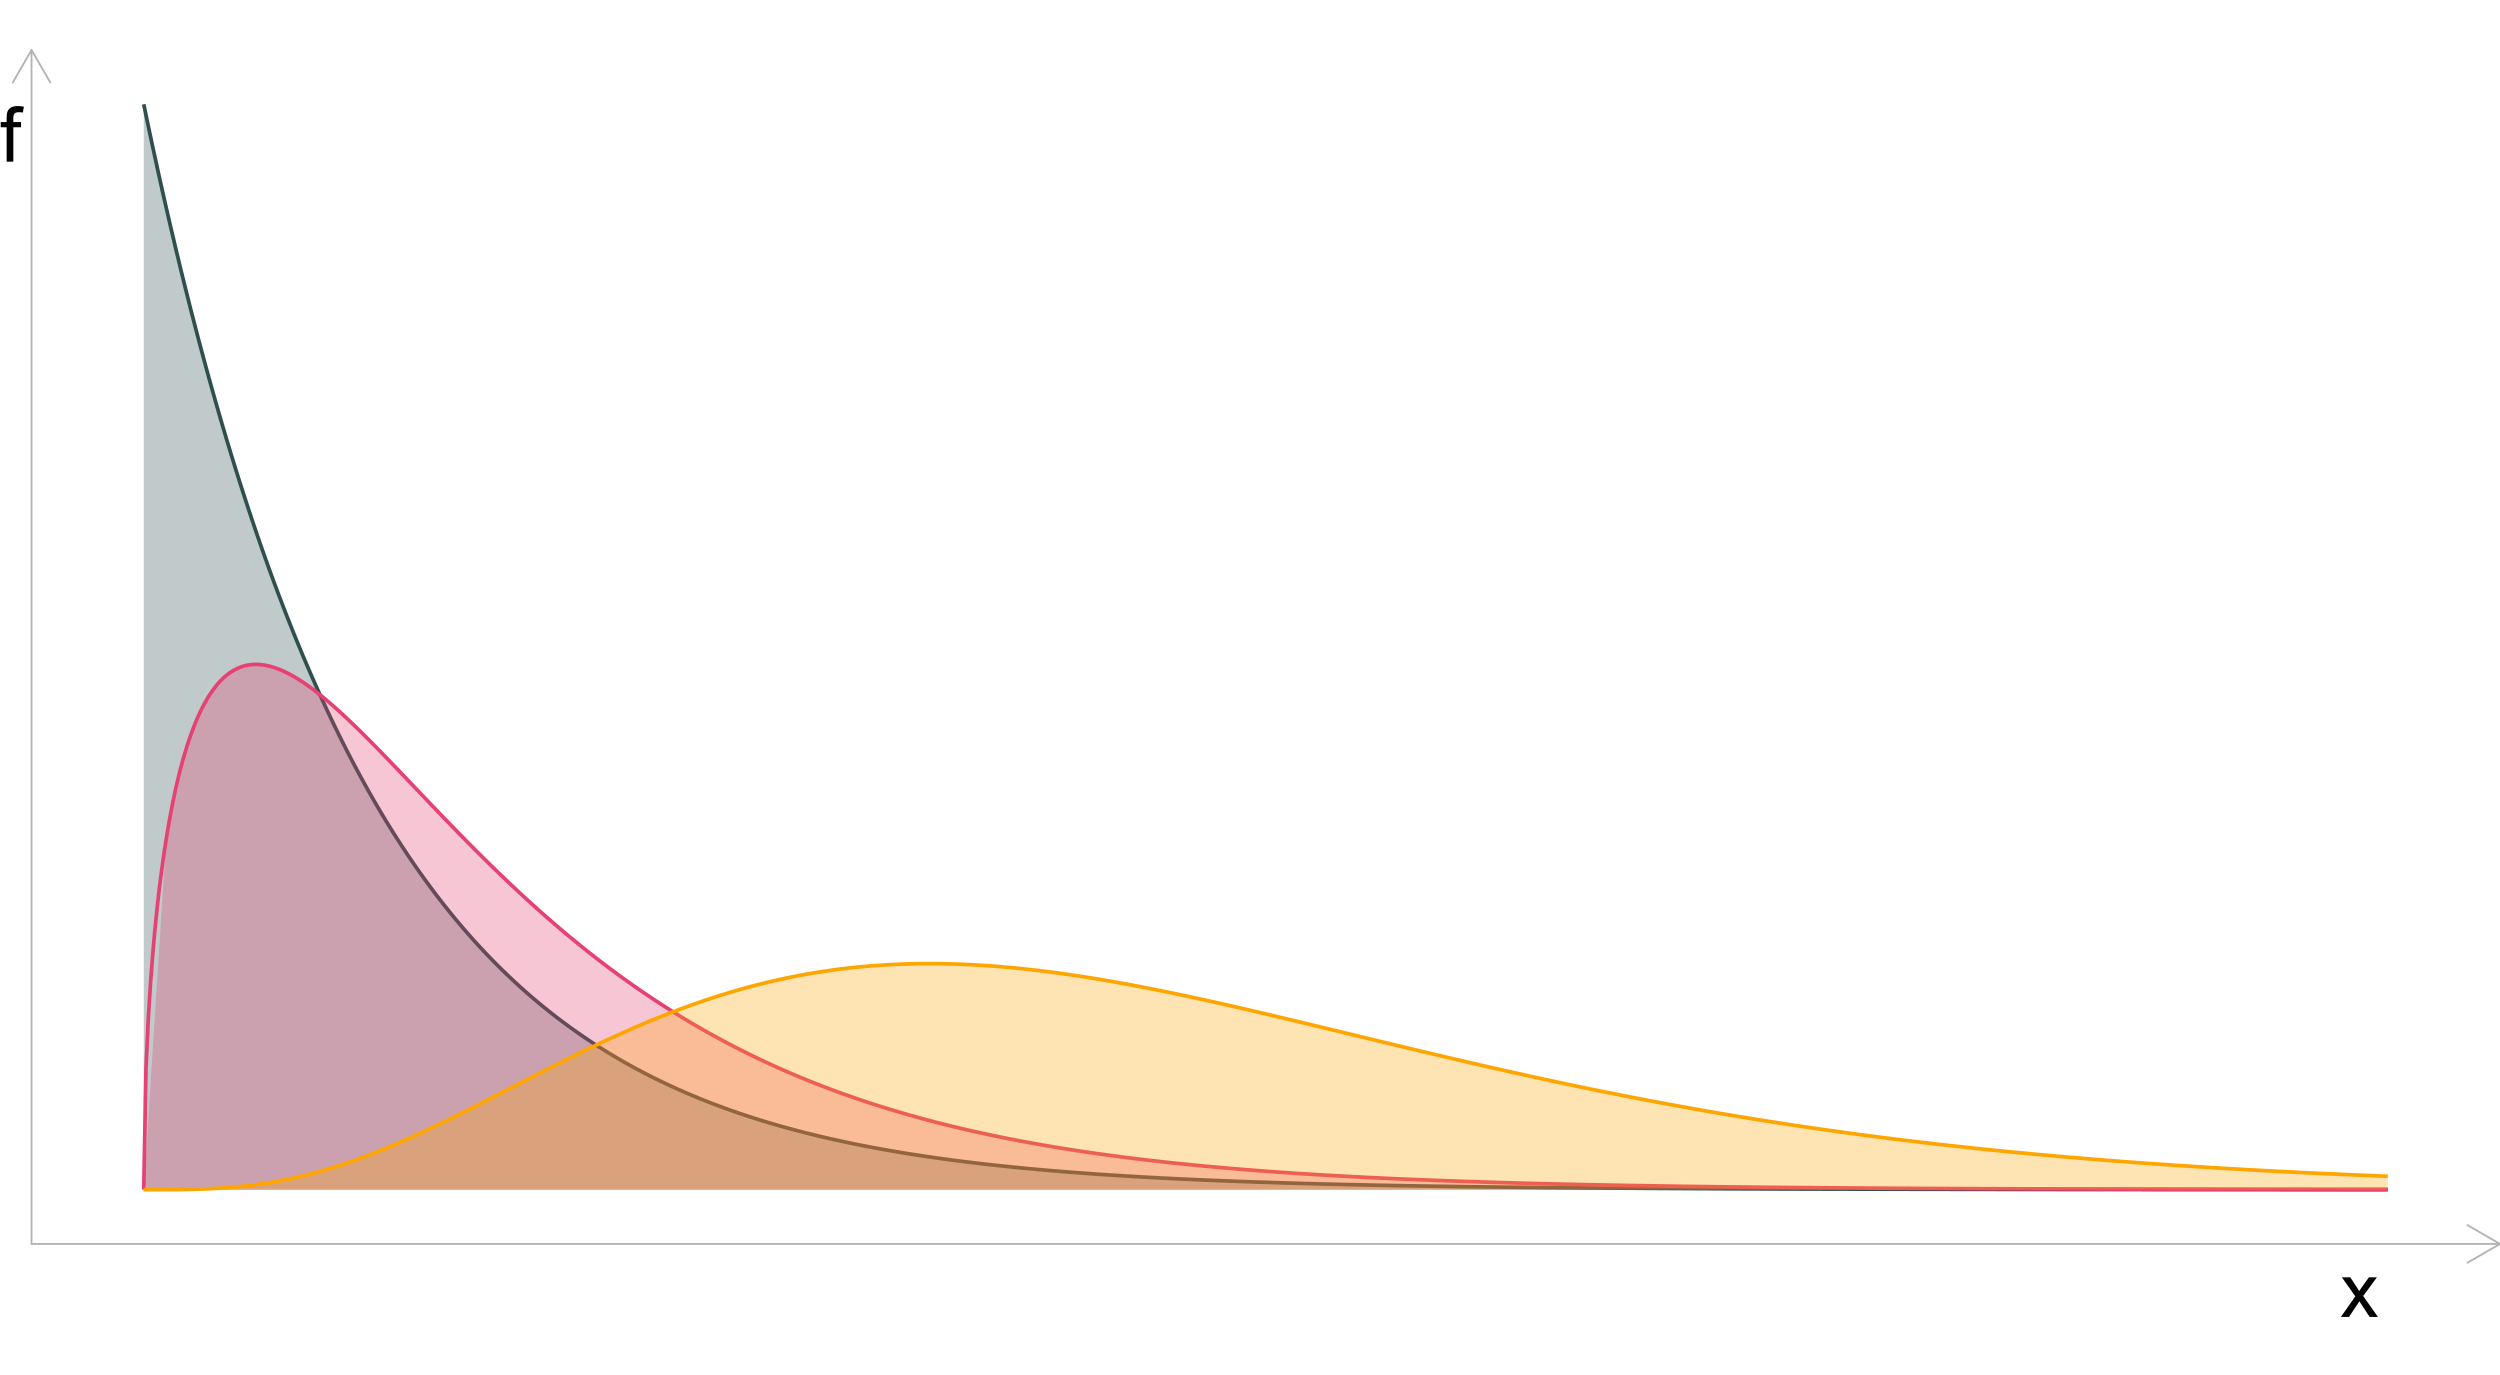 <?xml version="1.0" encoding="UTF-8"?>
<svg xmlns="http://www.w3.org/2000/svg" xmlns:xlink="http://www.w3.org/1999/xlink" width="720pt" height="396pt" viewBox="0 0 720 396" version="1.1">
<defs>
<g>
<symbol overflow="visible" id="glyph0-0">
<path style="stroke:none;" d="M 2.75 0 L 2.75 -13.75 L 13.75 -13.75 L 13.75 0 Z M 3.094 -0.344 L 13.406 -0.344 L 13.406 -13.406 L 3.094 -13.406 Z M 3.094 -0.344 "/>
</symbol>
<symbol overflow="visible" id="glyph0-1">
<path style="stroke:none;" d="M 0.16 0 L 4.328 -5.93 L 0.473 -11.406 L 2.891 -11.406 L 4.641 -8.734 C 4.969 -8.223 5.234 -7.797 5.438 -7.453 C 5.75 -7.926 6.039 -8.344 6.305 -8.711 L 8.227 -11.406 L 10.539 -11.406 L 6.594 -6.039 L 10.84 0 L 8.465 0 L 6.125 -3.547 L 5.5 -4.5 L 2.504 0 Z M 0.16 0 "/>
</symbol>
<symbol overflow="visible" id="glyph0-2">
<path style="stroke:none;" d="M 1.914 0 L 1.914 -9.906 L 0.203 -9.906 L 0.203 -11.406 L 1.914 -11.406 L 1.914 -12.621 C 1.91 -13.387 1.977 -13.953 2.117 -14.328 C 2.297 -14.828 2.625 -15.234 3.098 -15.547 C 3.566 -15.855 4.223 -16.012 5.07 -16.016 C 5.609 -16.012 6.211 -15.949 6.875 -15.824 L 6.586 -14.137 C 6.184 -14.203 5.801 -14.238 5.445 -14.242 C 4.855 -14.238 4.441 -14.113 4.199 -13.867 C 3.953 -13.613 3.832 -13.145 3.836 -12.461 L 3.836 -11.406 L 6.059 -11.406 L 6.059 -9.906 L 3.836 -9.906 L 3.836 0 Z M 1.914 0 "/>
</symbol>
</g>
</defs>
<g id="surface4">
<rect x="0" y="0" width="720" height="396" style="fill:rgb(100%,100%,100%);fill-opacity:1;stroke:none;"/>
<path style=" stroke:none;fill-rule:nonzero;fill:rgb(18.431%,30.98%,30.98%);fill-opacity:0.298;" d="M 41.398 30.031 L 47.859 59.777 L 54.324 86.691 L 60.785 111.047 L 67.25 133.086 L 73.711 153.023 L 80.176 171.066 L 86.637 187.395 L 93.102 202.164 L 99.562 215.531 L 106.027 227.625 L 112.488 238.57 L 118.953 248.473 L 125.414 257.43 L 131.879 265.539 L 138.34 272.875 L 144.805 279.512 L 151.266 285.516 L 157.73 290.953 L 164.191 295.867 L 170.656 300.316 L 177.117 304.344 L 183.582 307.984 L 190.043 311.281 L 196.508 314.266 L 202.969 316.965 L 209.434 319.406 L 215.895 321.613 L 222.359 323.613 L 228.82 325.422 L 235.285 327.059 L 241.746 328.539 L 248.211 329.879 L 254.672 331.094 L 261.137 332.191 L 267.598 333.184 L 274.062 334.082 L 280.523 334.895 L 286.988 335.629 L 293.449 336.297 L 299.914 336.898 L 306.375 337.441 L 312.84 337.934 L 319.301 338.383 L 325.766 338.785 L 332.227 339.148 L 338.691 339.48 L 345.152 339.781 L 351.617 340.051 L 358.078 340.293 L 364.543 340.516 L 371.004 340.715 L 377.469 340.898 L 383.93 341.062 L 390.395 341.211 L 396.855 341.344 L 403.32 341.465 L 409.781 341.578 L 416.246 341.676 L 422.707 341.766 L 429.172 341.848 L 435.633 341.922 L 442.098 341.988 L 448.559 342.047 L 455.023 342.102 L 461.484 342.152 L 467.949 342.195 L 474.41 342.238 L 480.875 342.273 L 487.336 342.309 L 493.801 342.336 L 500.262 342.363 L 506.727 342.391 L 513.188 342.41 L 519.652 342.43 L 526.113 342.449 L 532.578 342.465 L 539.039 342.48 L 545.504 342.496 L 551.965 342.508 L 558.43 342.516 L 564.891 342.527 L 571.355 342.535 L 577.816 342.543 L 584.281 342.551 L 590.742 342.559 L 597.207 342.566 L 603.668 342.57 L 610.133 342.574 L 616.594 342.578 L 623.059 342.582 L 629.52 342.586 L 635.984 342.59 L 642.445 342.594 L 648.91 342.598 L 655.371 342.598 L 661.836 342.602 L 668.297 342.602 L 674.762 342.605 L 681.223 342.605 L 687.688 342.609 L 687.688 342.621 L 41.398 342.621 Z M 41.398 30.031 "/>
<path style="fill:none;stroke-width:1.067;stroke-linecap:butt;stroke-linejoin:round;stroke:rgb(18.431%,30.98%,30.98%);stroke-opacity:1;stroke-miterlimit:10;" d="M 41.398 30.031 L 42.043 33.145 L 42.691 36.227 L 43.336 39.277 L 43.984 42.297 L 44.633 45.289 L 45.277 48.25 L 45.926 51.184 L 46.57 54.086 L 47.219 56.961 L 47.867 59.805 L 48.512 62.621 L 49.16 65.41 L 49.809 68.172 L 50.453 70.906 L 51.102 73.613 L 51.746 76.293 L 52.395 78.945 L 53.043 81.57 L 53.688 84.172 L 54.336 86.746 L 54.98 89.293 L 55.629 91.816 L 56.277 94.312 L 56.922 96.789 L 57.57 99.234 L 58.219 101.66 L 58.863 104.059 L 59.512 106.438 L 60.156 108.789 L 60.805 111.117 L 61.453 113.422 L 62.098 115.707 L 62.746 117.965 L 63.391 120.203 L 64.039 122.418 L 64.688 124.613 L 65.332 126.785 L 65.98 128.934 L 66.629 131.062 L 67.273 133.168 L 67.922 135.254 L 68.566 137.32 L 69.215 139.367 L 69.863 141.391 L 70.508 143.395 L 71.156 145.379 L 71.801 147.344 L 72.449 149.289 L 73.098 151.215 L 73.742 153.121 L 74.391 155.008 L 75.039 156.875 L 75.684 158.727 L 76.332 160.559 L 76.977 162.371 L 77.625 164.168 L 78.273 165.945 L 78.918 167.703 L 79.566 169.445 L 80.211 171.172 L 80.859 172.879 L 81.508 174.57 L 82.152 176.242 L 82.801 177.898 L 83.449 179.539 L 84.094 181.164 L 84.742 182.773 L 85.387 184.367 L 86.035 185.941 L 86.684 187.504 L 87.328 189.047 L 87.977 190.578 L 88.625 192.09 L 89.27 193.59 L 89.918 195.074 L 90.562 196.543 L 91.211 198 L 91.859 199.441 L 92.504 200.867 L 93.152 202.277 L 93.797 203.676 L 94.445 205.059 L 95.094 206.43 L 95.738 207.785 L 96.387 209.129 L 97.035 210.457 L 97.68 211.773 L 98.328 213.078 L 98.973 214.367 L 99.621 215.645 L 100.27 216.91 L 100.914 218.164 L 101.562 219.402 L 102.207 220.629 L 102.855 221.844 L 103.504 223.047 L 104.148 224.238 L 104.797 225.418 L 105.445 226.586 L 106.09 227.742 L 106.738 228.887 L 107.383 230.02 L 108.031 231.141 L 108.68 232.25 L 109.324 233.348 L 109.973 234.438 L 110.617 235.516 L 111.266 236.582 L 111.914 237.637 L 112.559 238.684 L 113.207 239.719 L 113.855 240.742 L 114.5 241.758 L 115.148 242.762 L 115.793 243.758 L 116.441 244.742 L 117.09 245.719 L 117.734 246.684 L 118.383 247.637 L 119.027 248.586 L 119.676 249.52 L 120.324 250.449 L 120.969 251.367 L 121.617 252.273 L 122.266 253.176 L 122.91 254.066 L 123.559 254.949 L 124.203 255.82 L 124.852 256.688 L 125.5 257.543 L 126.145 258.391 L 126.793 259.227 L 127.438 260.059 L 128.086 260.883 L 128.734 261.695 L 129.379 262.5 L 130.027 263.301 L 130.676 264.09 L 131.32 264.871 L 131.969 265.645 L 132.613 266.414 L 133.262 267.172 L 133.91 267.922 L 134.555 268.668 L 135.203 269.402 L 135.848 270.133 L 136.496 270.855 L 137.145 271.57 L 137.789 272.277 L 138.438 272.977 L 139.086 273.672 L 139.73 274.359 L 140.379 275.039 L 141.023 275.711 L 141.672 276.379 L 142.32 277.039 L 142.965 277.691 L 143.613 278.336 L 144.258 278.977 L 144.906 279.613 L 145.555 280.238 L 146.199 280.859 L 146.848 281.477 L 147.496 282.086 L 148.141 282.688 L 148.789 283.285 L 149.434 283.875 L 150.082 284.461 L 150.73 285.039 L 151.375 285.613 L 152.023 286.184 L 152.668 286.742 L 153.316 287.301 L 153.965 287.852 L 154.609 288.398 L 155.258 288.938 L 155.906 289.473 L 156.551 290 L 157.199 290.523 L 157.844 291.043 L 158.492 291.559 L 159.141 292.066 L 159.785 292.57 L 160.434 293.07 L 161.078 293.562 L 161.727 294.051 L 162.375 294.535 L 163.02 295.012 L 163.668 295.488 L 164.316 295.957 L 164.961 296.422 L 165.609 296.883 L 166.254 297.336 L 166.902 297.789 L 167.551 298.234 L 168.195 298.676 L 168.844 299.113 L 169.488 299.547 L 170.137 299.977 L 170.785 300.402 L 171.43 300.824 L 172.727 301.652 L 173.371 302.059 L 174.02 302.465 L 174.664 302.863 L 175.961 303.652 L 176.605 304.039 L 177.254 304.422 L 177.898 304.805 L 179.195 305.555 L 179.84 305.922 L 180.488 306.289 L 181.137 306.652 L 181.781 307.008 L 182.43 307.363 L 183.074 307.715 L 183.723 308.062 L 184.371 308.406 L 185.016 308.746 L 185.664 309.086 L 186.309 309.418 L 186.957 309.75 L 187.605 310.078 L 188.25 310.402 L 188.898 310.723 L 189.547 311.039 L 190.191 311.355 L 190.84 311.664 L 191.484 311.973 L 192.133 312.281 L 192.781 312.582 L 193.426 312.879 L 194.074 313.176 L 194.719 313.469 L 195.367 313.762 L 196.016 314.047 L 196.66 314.332 L 197.957 314.895 L 198.602 315.168 L 199.25 315.441 L 199.895 315.715 L 201.191 316.246 L 201.836 316.512 L 202.484 316.77 L 203.129 317.027 L 204.426 317.535 L 205.07 317.785 L 206.367 318.277 L 207.012 318.52 L 207.66 318.758 L 208.305 318.996 L 208.953 319.234 L 209.602 319.465 L 210.246 319.695 L 210.895 319.926 L 211.539 320.152 L 212.836 320.598 L 213.48 320.816 L 214.777 321.246 L 215.422 321.461 L 216.07 321.672 L 216.715 321.879 L 217.363 322.086 L 218.012 322.289 L 218.656 322.492 L 219.305 322.695 L 219.949 322.891 L 220.598 323.09 L 221.246 323.285 L 221.891 323.477 L 222.539 323.668 L 223.188 323.855 L 223.832 324.043 L 224.48 324.227 L 225.125 324.41 L 225.773 324.594 L 226.422 324.773 L 227.066 324.949 L 227.715 325.125 L 228.359 325.301 L 229.656 325.645 L 230.301 325.812 L 230.949 325.98 L 231.598 326.145 L 232.242 326.309 L 232.891 326.473 L 233.535 326.633 L 234.184 326.793 L 234.832 326.949 L 235.477 327.105 L 236.125 327.262 L 236.77 327.414 L 237.418 327.566 L 238.066 327.715 L 238.711 327.863 L 239.359 328.012 L 240.008 328.156 L 240.652 328.301 L 241.301 328.441 L 241.945 328.586 L 242.594 328.723 L 243.242 328.863 L 243.887 329 L 244.535 329.137 L 245.18 329.27 L 246.477 329.535 L 247.121 329.664 L 248.418 329.922 L 249.062 330.047 L 249.711 330.172 L 250.355 330.297 L 251.004 330.418 L 251.652 330.543 L 252.297 330.66 L 252.945 330.781 L 253.59 330.898 L 254.887 331.133 L 255.531 331.246 L 256.828 331.473 L 257.473 331.582 L 258.121 331.691 L 258.766 331.801 L 259.414 331.91 L 260.062 332.016 L 260.707 332.121 L 261.355 332.227 L 262 332.328 L 262.648 332.434 L 263.297 332.535 L 263.941 332.633 L 264.59 332.734 L 265.238 332.832 L 265.883 332.93 L 266.531 333.027 L 267.176 333.121 L 268.473 333.309 L 269.117 333.402 L 269.766 333.496 L 270.41 333.586 L 271.707 333.766 L 272.352 333.852 L 273 333.941 L 273.648 334.027 L 274.293 334.113 L 274.941 334.195 L 275.586 334.281 L 276.883 334.445 L 277.527 334.527 L 278.176 334.609 L 278.82 334.688 L 280.117 334.844 L 280.762 334.922 L 281.41 335 L 282.059 335.074 L 282.703 335.152 L 283.352 335.227 L 283.996 335.297 L 285.293 335.445 L 285.938 335.516 L 286.586 335.586 L 287.23 335.656 L 287.879 335.727 L 288.527 335.793 L 289.172 335.863 L 290.469 335.996 L 291.113 336.062 L 291.762 336.129 L 292.406 336.191 L 293.055 336.258 L 293.703 336.32 L 294.348 336.383 L 294.996 336.445 L 295.641 336.508 L 296.289 336.566 L 296.938 336.629 L 297.582 336.688 L 298.879 336.805 L 299.523 336.863 L 300.172 336.922 L 300.816 336.977 L 301.465 337.031 L 302.113 337.09 L 302.758 337.145 L 303.406 337.199 L 304.051 337.254 L 304.699 337.305 L 305.348 337.359 L 305.992 337.41 L 306.641 337.465 L 307.289 337.516 L 307.934 337.566 L 308.582 337.617 L 309.227 337.664 L 310.523 337.766 L 311.168 337.812 L 311.816 337.859 L 312.461 337.906 L 313.758 338 L 314.402 338.047 L 315.051 338.094 L 315.699 338.137 L 316.344 338.184 L 316.992 338.227 L 317.637 338.27 L 318.934 338.355 L 319.578 338.398 L 320.227 338.441 L 320.871 338.484 L 321.52 338.523 L 322.168 338.566 L 322.812 338.605 L 324.109 338.684 L 324.754 338.723 L 325.402 338.762 L 326.047 338.801 L 327.344 338.879 L 327.988 338.914 L 328.637 338.953 L 329.281 338.988 L 330.578 339.059 L 331.223 339.094 L 332.52 339.164 L 333.164 339.199 L 333.812 339.234 L 334.457 339.27 L 335.105 339.301 L 335.754 339.336 L 336.398 339.367 L 337.047 339.398 L 337.691 339.43 L 338.34 339.465 L 338.988 339.496 L 339.633 339.527 L 340.281 339.559 L 340.93 339.586 L 341.574 339.617 L 342.223 339.648 L 342.867 339.676 L 343.516 339.707 L 344.164 339.734 L 344.809 339.766 L 345.457 339.793 L 346.102 339.82 L 347.398 339.875 L 348.043 339.902 L 349.34 339.957 L 349.984 339.984 L 350.633 340.012 L 351.277 340.035 L 351.926 340.062 L 352.574 340.086 L 353.219 340.113 L 353.867 340.137 L 354.512 340.164 L 355.809 340.211 L 356.453 340.234 L 357.75 340.281 L 358.395 340.305 L 359.043 340.328 L 359.688 340.352 L 360.984 340.398 L 361.629 340.418 L 362.277 340.441 L 362.922 340.461 L 363.57 340.484 L 364.219 340.504 L 364.863 340.527 L 366.16 340.566 L 366.805 340.59 L 367.453 340.609 L 368.098 340.629 L 369.395 340.668 L 370.039 340.688 L 370.688 340.707 L 371.332 340.727 L 372.629 340.766 L 373.273 340.781 L 374.57 340.82 L 375.215 340.836 L 375.863 340.855 L 376.508 340.871 L 377.156 340.891 L 377.805 340.906 L 378.449 340.926 L 379.746 340.957 L 380.391 340.973 L 381.039 340.992 L 381.684 341.008 L 382.98 341.039 L 383.625 341.055 L 384.273 341.07 L 384.918 341.086 L 386.215 341.117 L 386.859 341.133 L 387.508 341.145 L 388.156 341.16 L 388.801 341.176 L 389.449 341.191 L 390.094 341.203 L 390.742 341.219 L 391.391 341.23 L 392.035 341.246 L 392.684 341.258 L 393.328 341.273 L 393.977 341.285 L 394.625 341.301 L 395.27 341.312 L 395.918 341.328 L 396.566 341.34 L 397.211 341.352 L 397.859 341.363 L 398.504 341.379 L 399.801 341.402 L 400.445 341.414 L 401.094 341.426 L 401.738 341.438 L 403.035 341.461 L 403.68 341.473 L 404.977 341.496 L 405.621 341.508 L 406.27 341.52 L 406.914 341.527 L 408.211 341.551 L 408.855 341.562 L 409.504 341.57 L 410.148 341.582 L 410.797 341.594 L 411.445 341.602 L 412.09 341.613 L 412.738 341.625 L 413.387 341.633 L 414.031 341.645 L 414.68 341.652 L 415.324 341.664 L 416.621 341.68 L 417.266 341.691 L 417.914 341.699 L 418.559 341.711 L 419.855 341.727 L 420.5 341.738 L 421.797 341.754 L 422.441 341.762 L 423.09 341.77 L 423.734 341.781 L 425.031 341.797 L 425.676 341.805 L 426.324 341.812 L 426.969 341.82 L 428.266 341.836 L 428.91 341.844 L 430.207 341.859 L 430.852 341.867 L 431.5 341.875 L 432.145 341.883 L 433.441 341.898 L 434.086 341.906 L 434.734 341.91 L 435.379 341.918 L 436.676 341.934 L 437.32 341.938 L 438.617 341.953 L 439.262 341.961 L 439.91 341.965 L 440.555 341.973 L 441.203 341.98 L 441.852 341.984 L 442.496 341.992 L 443.145 342 L 443.789 342.004 L 444.438 342.012 L 445.086 342.016 L 445.73 342.023 L 446.379 342.027 L 447.027 342.035 L 447.672 342.039 L 448.32 342.047 L 448.965 342.051 L 449.613 342.059 L 450.262 342.062 L 450.906 342.07 L 451.555 342.074 L 452.199 342.078 L 452.848 342.086 L 453.496 342.09 L 454.141 342.098 L 455.438 342.105 L 456.082 342.113 L 456.73 342.117 L 457.375 342.121 L 458.023 342.125 L 458.672 342.133 L 459.316 342.137 L 459.965 342.141 L 460.609 342.145 L 461.258 342.152 L 461.906 342.156 L 462.551 342.16 L 463.848 342.168 L 464.492 342.176 L 465.141 342.18 L 465.785 342.184 L 467.082 342.191 L 467.727 342.195 L 468.375 342.199 L 469.02 342.203 L 470.316 342.211 L 470.961 342.215 L 471.609 342.219 L 472.258 342.227 L 472.902 342.23 L 473.551 342.234 L 474.195 342.238 L 474.844 342.238 L 475.492 342.242 L 476.137 342.246 L 476.785 342.25 L 477.43 342.254 L 478.727 342.262 L 479.371 342.266 L 480.668 342.273 L 481.312 342.277 L 481.961 342.281 L 482.605 342.285 L 483.254 342.285 L 483.902 342.289 L 484.547 342.293 L 485.195 342.297 L 485.84 342.301 L 486.488 342.305 L 487.137 342.305 L 487.781 342.309 L 489.078 342.316 L 489.723 342.32 L 490.371 342.32 L 491.016 342.324 L 492.312 342.332 L 492.957 342.332 L 493.605 342.336 L 494.25 342.34 L 494.898 342.344 L 495.547 342.344 L 496.191 342.348 L 496.84 342.352 L 497.488 342.352 L 498.133 342.355 L 498.781 342.359 L 499.426 342.359 L 500.723 342.367 L 501.367 342.367 L 502.016 342.371 L 502.66 342.375 L 503.309 342.375 L 503.957 342.379 L 504.602 342.383 L 505.25 342.383 L 505.898 342.387 L 506.543 342.387 L 507.191 342.391 L 507.836 342.395 L 508.484 342.395 L 509.133 342.398 L 509.777 342.398 L 510.426 342.402 L 511.07 342.402 L 512.367 342.41 L 513.012 342.41 L 513.66 342.414 L 514.309 342.414 L 514.953 342.418 L 515.602 342.418 L 516.246 342.422 L 516.895 342.422 L 517.543 342.426 L 518.188 342.426 L 518.836 342.43 L 519.48 342.43 L 520.129 342.434 L 520.777 342.434 L 521.422 342.438 L 522.07 342.438 L 522.719 342.441 L 523.363 342.441 L 524.012 342.445 L 524.656 342.445 L 525.305 342.449 L 526.598 342.449 L 527.246 342.453 L 527.891 342.453 L 528.539 342.457 L 529.188 342.457 L 529.832 342.461 L 531.129 342.461 L 531.773 342.465 L 532.422 342.465 L 533.066 342.469 L 534.363 342.469 L 535.008 342.473 L 535.656 342.473 L 536.301 342.477 L 537.598 342.477 L 538.242 342.48 L 539.539 342.48 L 540.184 342.484 L 541.477 342.484 L 542.125 342.488 L 543.418 342.488 L 544.066 342.492 L 545.359 342.492 L 546.008 342.496 L 547.301 342.496 L 547.949 342.5 L 549.242 342.5 L 549.887 342.504 L 551.184 342.504 L 551.828 342.508 L 553.77 342.508 L 554.418 342.512 L 555.711 342.512 L 556.359 342.516 L 558.297 342.516 L 558.945 342.52 L 560.887 342.52 L 561.531 342.523 L 562.828 342.523 L 563.473 342.527 L 566.062 342.527 L 566.707 342.531 L 568.648 342.531 L 569.297 342.535 L 571.238 342.535 L 571.883 342.539 L 574.473 342.539 L 575.117 342.543 L 577.707 342.543 L 578.352 342.547 L 580.941 342.547 L 581.59 342.551 L 584.824 342.551 L 585.469 342.555 L 588.059 342.555 L 588.703 342.559 L 591.938 342.559 L 592.586 342.562 L 596.469 342.562 L 597.113 342.566 L 600.996 342.566 L 601.645 342.57 L 605.523 342.57 L 606.172 342.574 L 610.699 342.574 L 611.348 342.578 L 616.523 342.578 L 617.168 342.582 L 622.992 342.582 L 623.641 342.586 L 630.109 342.586 L 630.754 342.59 L 637.871 342.59 L 638.52 342.594 L 646.281 342.594 L 646.93 342.598 L 656.633 342.598 L 657.281 342.602 L 668.926 342.602 L 669.57 342.605 L 683.805 342.605 L 684.449 342.609 L 687.688 342.609 "/>
<path style=" stroke:none;fill-rule:nonzero;fill:rgb(90.196%,25.49%,45.098%);fill-opacity:0.298;" d="M 41.398 342.621 L 47.859 241.695 L 54.324 213.473 L 60.785 199.5 L 67.25 193.086 L 73.711 191.348 L 80.176 192.676 L 86.637 196.074 L 93.102 200.867 L 99.562 206.574 L 106.027 212.863 L 112.488 219.48 L 118.953 226.246 L 125.414 233.02 L 131.879 239.707 L 138.34 246.23 L 144.805 252.543 L 151.266 258.605 L 157.73 264.398 L 164.191 269.902 L 170.656 275.113 L 177.117 280.031 L 183.582 284.652 L 190.043 288.992 L 196.508 293.051 L 202.969 296.844 L 209.434 300.379 L 215.895 303.672 L 222.359 306.73 L 228.82 309.57 L 235.285 312.207 L 241.746 314.645 L 248.211 316.902 L 254.672 318.988 L 261.137 320.918 L 267.598 322.695 L 274.062 324.336 L 280.523 325.848 L 286.988 327.242 L 293.449 328.523 L 299.914 329.703 L 306.375 330.785 L 312.84 331.781 L 319.301 332.699 L 325.766 333.539 L 332.227 334.309 L 338.691 335.02 L 345.152 335.668 L 351.617 336.262 L 358.078 336.809 L 364.543 337.309 L 371.004 337.766 L 377.469 338.184 L 383.93 338.57 L 390.395 338.922 L 396.855 339.242 L 403.32 339.535 L 409.781 339.805 L 416.246 340.051 L 422.707 340.273 L 429.172 340.48 L 435.633 340.668 L 442.098 340.84 L 448.559 340.996 L 455.023 341.141 L 461.484 341.27 L 467.949 341.391 L 474.41 341.5 L 480.875 341.598 L 487.336 341.688 L 493.801 341.77 L 500.262 341.848 L 506.727 341.914 L 513.188 341.98 L 519.652 342.035 L 526.113 342.09 L 532.578 342.137 L 539.039 342.18 L 545.504 342.219 L 551.965 342.254 L 558.43 342.289 L 564.891 342.316 L 571.355 342.344 L 577.816 342.371 L 584.281 342.391 L 590.742 342.414 L 597.207 342.434 L 603.668 342.449 L 610.133 342.465 L 616.594 342.48 L 623.059 342.492 L 629.52 342.504 L 635.984 342.516 L 642.445 342.523 L 648.91 342.531 L 655.371 342.543 L 661.836 342.547 L 668.297 342.555 L 674.762 342.562 L 681.223 342.566 L 687.688 342.57 L 687.688 342.621 Z M 41.398 342.621 "/>
<path style="fill:none;stroke-width:1.067;stroke-linecap:butt;stroke-linejoin:round;stroke:rgb(90.196%,25.49%,45.098%);stroke-opacity:1;stroke-miterlimit:10;" d="M 41.398 342.621 L 42.043 307.684 L 42.691 293.703 L 43.336 283.309 L 43.984 274.812 L 44.633 267.562 L 45.277 261.219 L 45.926 255.574 L 46.57 250.488 L 47.219 245.875 L 47.867 241.656 L 48.512 237.781 L 49.16 234.211 L 49.809 230.91 L 50.453 227.848 L 51.102 225 L 51.746 222.352 L 52.395 219.887 L 53.043 217.586 L 53.688 215.438 L 54.336 213.434 L 54.98 211.562 L 55.629 209.816 L 56.277 208.184 L 56.922 206.66 L 57.57 205.238 L 58.219 203.914 L 58.863 202.68 L 59.512 201.527 L 60.156 200.461 L 60.805 199.473 L 61.453 198.555 L 62.098 197.707 L 62.746 196.926 L 63.391 196.207 L 64.039 195.551 L 64.688 194.949 L 65.332 194.402 L 65.98 193.91 L 66.629 193.469 L 67.273 193.07 L 67.922 192.723 L 68.566 192.414 L 69.215 192.152 L 69.863 191.93 L 70.508 191.742 L 71.156 191.594 L 71.801 191.484 L 72.449 191.406 L 73.098 191.359 L 73.742 191.348 L 74.391 191.363 L 75.039 191.406 L 75.684 191.48 L 76.332 191.582 L 76.977 191.707 L 77.625 191.859 L 78.273 192.035 L 78.918 192.23 L 79.566 192.449 L 80.211 192.691 L 80.859 192.953 L 81.508 193.234 L 82.152 193.535 L 82.801 193.852 L 83.449 194.188 L 84.094 194.539 L 84.742 194.91 L 85.387 195.293 L 86.035 195.691 L 86.684 196.105 L 87.328 196.531 L 87.977 196.973 L 88.625 197.426 L 89.27 197.891 L 89.918 198.367 L 90.562 198.855 L 91.211 199.352 L 91.859 199.863 L 92.504 200.379 L 93.152 200.91 L 93.797 201.445 L 94.445 201.992 L 95.094 202.547 L 95.738 203.109 L 96.387 203.68 L 97.035 204.254 L 97.68 204.84 L 98.328 205.43 L 98.973 206.027 L 99.621 206.629 L 100.27 207.238 L 100.914 207.852 L 101.562 208.473 L 102.207 209.094 L 102.855 209.723 L 103.504 210.355 L 104.148 210.992 L 105.445 212.281 L 106.09 212.93 L 106.738 213.578 L 107.383 214.234 L 108.031 214.891 L 108.68 215.551 L 109.324 216.211 L 109.973 216.879 L 110.617 217.543 L 111.266 218.211 L 111.914 218.883 L 112.559 219.555 L 113.207 220.227 L 113.855 220.902 L 114.5 221.578 L 115.148 222.254 L 115.793 222.93 L 117.09 224.289 L 117.734 224.969 L 118.383 225.645 L 119.027 226.324 L 120.324 227.684 L 120.969 228.363 L 122.266 229.723 L 122.91 230.402 L 123.559 231.078 L 124.203 231.754 L 125.5 233.105 L 126.145 233.781 L 126.793 234.457 L 127.438 235.129 L 128.086 235.801 L 128.734 236.469 L 129.379 237.137 L 130.676 238.473 L 131.32 239.137 L 131.969 239.797 L 132.613 240.461 L 133.262 241.121 L 133.91 241.777 L 134.555 242.434 L 135.203 243.086 L 135.848 243.738 L 136.496 244.391 L 137.789 245.684 L 138.438 246.328 L 139.086 246.969 L 139.73 247.609 L 140.379 248.246 L 141.023 248.883 L 141.672 249.516 L 142.32 250.145 L 142.965 250.773 L 143.613 251.398 L 144.258 252.023 L 144.906 252.645 L 145.555 253.262 L 146.199 253.875 L 147.496 255.102 L 148.141 255.707 L 148.789 256.312 L 149.434 256.918 L 150.73 258.113 L 151.375 258.707 L 152.023 259.301 L 152.668 259.891 L 153.316 260.477 L 153.965 261.059 L 154.609 261.641 L 155.258 262.219 L 155.906 262.793 L 156.551 263.363 L 157.199 263.934 L 157.844 264.5 L 159.141 265.625 L 159.785 266.184 L 160.434 266.738 L 161.078 267.289 L 161.727 267.84 L 162.375 268.383 L 163.02 268.926 L 163.668 269.469 L 164.316 270.004 L 164.961 270.539 L 165.609 271.07 L 166.254 271.598 L 166.902 272.125 L 167.551 272.648 L 168.195 273.168 L 168.844 273.684 L 169.488 274.195 L 170.137 274.707 L 170.785 275.215 L 171.43 275.719 L 172.078 276.223 L 172.727 276.719 L 173.371 277.215 L 174.02 277.711 L 174.664 278.199 L 175.312 278.688 L 175.961 279.172 L 176.605 279.652 L 177.254 280.129 L 177.898 280.605 L 178.547 281.078 L 179.195 281.547 L 179.84 282.012 L 180.488 282.477 L 181.137 282.938 L 181.781 283.395 L 182.43 283.852 L 183.074 284.301 L 184.371 285.199 L 185.016 285.641 L 185.664 286.082 L 186.309 286.52 L 187.605 287.387 L 188.25 287.816 L 189.547 288.668 L 190.191 289.086 L 190.84 289.504 L 191.484 289.922 L 192.781 290.742 L 193.426 291.148 L 194.074 291.555 L 194.719 291.957 L 195.367 292.355 L 196.016 292.75 L 196.66 293.145 L 197.957 293.926 L 198.602 294.309 L 199.25 294.691 L 199.895 295.074 L 201.191 295.824 L 201.836 296.199 L 202.484 296.566 L 203.129 296.934 L 203.777 297.301 L 204.426 297.66 L 205.07 298.02 L 205.719 298.379 L 206.367 298.734 L 207.012 299.086 L 207.66 299.434 L 208.305 299.781 L 209.602 300.469 L 210.246 300.809 L 210.895 301.145 L 211.539 301.48 L 212.188 301.812 L 212.836 302.141 L 213.48 302.469 L 214.129 302.797 L 214.777 303.117 L 215.422 303.438 L 216.07 303.758 L 216.715 304.074 L 218.012 304.699 L 218.656 305.008 L 219.305 305.312 L 219.949 305.617 L 220.598 305.922 L 221.246 306.219 L 221.891 306.52 L 223.188 307.105 L 223.832 307.398 L 224.48 307.688 L 225.125 307.973 L 226.422 308.543 L 227.066 308.82 L 227.715 309.102 L 228.359 309.375 L 229.008 309.652 L 229.656 309.922 L 230.301 310.195 L 231.598 310.727 L 232.242 310.992 L 232.891 311.254 L 233.535 311.512 L 234.184 311.773 L 234.832 312.027 L 235.477 312.281 L 236.125 312.535 L 236.77 312.785 L 238.066 313.277 L 238.711 313.523 L 240.008 314.008 L 240.652 314.246 L 241.301 314.484 L 241.945 314.719 L 242.594 314.953 L 243.242 315.184 L 243.887 315.414 L 244.535 315.641 L 245.18 315.867 L 246.477 316.312 L 247.121 316.535 L 248.418 316.973 L 249.062 317.188 L 249.711 317.402 L 250.355 317.613 L 251.652 318.035 L 252.297 318.242 L 252.945 318.449 L 253.59 318.652 L 254.238 318.855 L 254.887 319.055 L 255.531 319.254 L 256.18 319.453 L 256.828 319.648 L 257.473 319.844 L 258.121 320.035 L 258.766 320.227 L 259.414 320.418 L 260.062 320.605 L 260.707 320.793 L 261.355 320.98 L 262 321.164 L 262.648 321.348 L 263.297 321.527 L 263.941 321.707 L 264.59 321.887 L 265.238 322.062 L 265.883 322.238 L 266.531 322.41 L 267.176 322.586 L 267.824 322.754 L 268.473 322.926 L 269.117 323.094 L 269.766 323.262 L 270.41 323.426 L 271.707 323.754 L 272.352 323.914 L 273.648 324.234 L 274.293 324.395 L 274.941 324.551 L 275.586 324.703 L 276.234 324.859 L 276.883 325.012 L 277.527 325.164 L 278.176 325.312 L 278.82 325.461 L 280.117 325.758 L 280.762 325.902 L 281.41 326.047 L 282.059 326.188 L 282.703 326.332 L 283.352 326.473 L 283.996 326.609 L 284.645 326.75 L 285.293 326.887 L 285.938 327.023 L 286.586 327.156 L 287.23 327.293 L 287.879 327.426 L 288.527 327.555 L 289.172 327.688 L 290.469 327.945 L 291.113 328.07 L 291.762 328.199 L 292.406 328.324 L 293.055 328.445 L 293.703 328.57 L 294.348 328.691 L 294.996 328.812 L 295.641 328.934 L 296.289 329.055 L 296.938 329.172 L 297.582 329.289 L 298.23 329.402 L 298.879 329.52 L 299.523 329.633 L 300.172 329.746 L 300.816 329.859 L 301.465 329.969 L 302.113 330.082 L 302.758 330.191 L 303.406 330.301 L 304.051 330.406 L 304.699 330.512 L 305.348 330.621 L 305.992 330.723 L 307.289 330.934 L 307.934 331.035 L 308.582 331.137 L 309.227 331.238 L 310.523 331.434 L 311.168 331.535 L 311.816 331.629 L 312.461 331.727 L 313.109 331.824 L 313.758 331.918 L 314.402 332.012 L 315.699 332.199 L 316.344 332.289 L 316.992 332.379 L 317.637 332.469 L 318.934 332.648 L 319.578 332.734 L 320.227 332.824 L 320.871 332.91 L 321.52 332.996 L 322.168 333.078 L 322.812 333.164 L 323.461 333.246 L 324.109 333.332 L 324.754 333.414 L 325.402 333.492 L 326.047 333.574 L 326.695 333.652 L 327.344 333.734 L 327.988 333.812 L 328.637 333.891 L 329.281 333.969 L 329.93 334.043 L 330.578 334.121 L 331.223 334.195 L 332.52 334.344 L 333.164 334.418 L 333.812 334.488 L 334.457 334.562 L 335.754 334.703 L 336.398 334.773 L 337.047 334.844 L 337.691 334.914 L 338.34 334.98 L 338.988 335.051 L 339.633 335.117 L 340.93 335.25 L 341.574 335.316 L 342.223 335.379 L 342.867 335.445 L 344.164 335.57 L 344.809 335.633 L 345.457 335.695 L 346.102 335.758 L 346.75 335.82 L 347.398 335.879 L 348.043 335.941 L 349.34 336.059 L 349.984 336.117 L 350.633 336.176 L 351.277 336.234 L 351.926 336.289 L 352.574 336.348 L 353.219 336.402 L 353.867 336.457 L 354.512 336.512 L 355.809 336.621 L 356.453 336.676 L 357.102 336.73 L 357.75 336.781 L 358.395 336.832 L 359.043 336.887 L 359.688 336.938 L 360.984 337.039 L 361.629 337.09 L 362.277 337.137 L 362.922 337.188 L 363.57 337.234 L 364.219 337.285 L 364.863 337.332 L 366.16 337.426 L 366.805 337.473 L 367.453 337.52 L 368.098 337.566 L 368.746 337.609 L 369.395 337.656 L 370.039 337.699 L 370.688 337.746 L 371.332 337.789 L 372.629 337.875 L 373.273 337.918 L 373.922 337.961 L 374.57 338 L 375.215 338.043 L 375.863 338.086 L 376.508 338.125 L 377.156 338.164 L 377.805 338.207 L 378.449 338.246 L 379.746 338.324 L 380.391 338.363 L 381.039 338.402 L 381.684 338.441 L 382.332 338.477 L 382.98 338.516 L 383.625 338.551 L 384.273 338.59 L 384.918 338.625 L 386.215 338.695 L 386.859 338.73 L 388.156 338.801 L 388.801 338.836 L 389.449 338.871 L 390.094 338.906 L 390.742 338.938 L 391.391 338.973 L 392.035 339.004 L 392.684 339.039 L 393.328 339.07 L 394.625 339.133 L 395.27 339.164 L 396.566 339.227 L 397.211 339.258 L 397.859 339.289 L 398.504 339.32 L 399.152 339.348 L 399.801 339.379 L 400.445 339.41 L 401.094 339.438 L 401.738 339.465 L 402.387 339.496 L 403.035 339.523 L 403.68 339.551 L 404.977 339.605 L 405.621 339.633 L 406.27 339.66 L 406.914 339.688 L 408.211 339.742 L 408.855 339.77 L 409.504 339.793 L 410.148 339.82 L 410.797 339.844 L 411.445 339.871 L 412.09 339.895 L 412.738 339.922 L 413.387 339.945 L 414.031 339.969 L 414.68 339.992 L 415.324 340.016 L 416.621 340.062 L 417.266 340.086 L 417.914 340.109 L 418.559 340.133 L 419.855 340.18 L 420.5 340.199 L 421.797 340.246 L 422.441 340.266 L 423.09 340.289 L 423.734 340.309 L 424.383 340.332 L 425.031 340.352 L 425.676 340.371 L 426.324 340.395 L 426.969 340.414 L 428.266 340.453 L 428.91 340.473 L 430.207 340.512 L 430.852 340.531 L 431.5 340.551 L 432.145 340.57 L 432.793 340.59 L 433.441 340.605 L 434.086 340.625 L 434.734 340.645 L 435.379 340.66 L 436.027 340.68 L 436.676 340.695 L 437.32 340.715 L 437.969 340.73 L 438.617 340.75 L 439.262 340.766 L 439.91 340.785 L 440.555 340.801 L 441.852 340.832 L 442.496 340.852 L 443.145 340.867 L 443.789 340.883 L 445.086 340.914 L 445.73 340.93 L 447.027 340.961 L 447.672 340.977 L 448.32 340.992 L 448.965 341.008 L 449.613 341.02 L 450.262 341.035 L 450.906 341.051 L 451.555 341.066 L 452.199 341.078 L 452.848 341.094 L 453.496 341.105 L 454.141 341.121 L 454.789 341.137 L 455.438 341.148 L 456.082 341.16 L 456.73 341.176 L 457.375 341.188 L 458.023 341.203 L 458.672 341.215 L 459.316 341.227 L 459.965 341.242 L 460.609 341.254 L 461.906 341.277 L 462.551 341.289 L 463.199 341.305 L 463.848 341.316 L 464.492 341.328 L 465.141 341.34 L 465.785 341.352 L 467.082 341.375 L 467.727 341.387 L 468.375 341.398 L 469.02 341.41 L 469.668 341.418 L 470.316 341.43 L 470.961 341.441 L 472.258 341.465 L 472.902 341.473 L 473.551 341.484 L 474.195 341.496 L 474.844 341.504 L 475.492 341.516 L 476.137 341.527 L 476.785 341.535 L 477.43 341.547 L 478.078 341.555 L 478.727 341.566 L 479.371 341.574 L 480.02 341.586 L 480.668 341.594 L 481.312 341.605 L 481.961 341.613 L 482.605 341.625 L 483.902 341.641 L 484.547 341.652 L 485.195 341.66 L 485.84 341.668 L 486.488 341.676 L 487.137 341.688 L 487.781 341.695 L 489.078 341.711 L 489.723 341.719 L 490.371 341.727 L 491.016 341.738 L 492.312 341.754 L 492.957 341.762 L 493.605 341.77 L 494.25 341.777 L 495.547 341.793 L 496.191 341.801 L 497.488 341.816 L 498.133 341.824 L 498.781 341.832 L 499.426 341.836 L 500.723 341.852 L 501.367 341.859 L 502.016 341.867 L 502.66 341.875 L 503.309 341.879 L 503.957 341.887 L 504.602 341.895 L 505.25 341.902 L 505.898 341.906 L 506.543 341.914 L 507.191 341.922 L 507.836 341.926 L 509.133 341.941 L 509.777 341.945 L 510.426 341.953 L 511.07 341.957 L 512.367 341.973 L 513.012 341.977 L 513.66 341.984 L 514.309 341.988 L 514.953 341.996 L 515.602 342 L 516.246 342.008 L 516.895 342.012 L 517.543 342.02 L 518.188 342.023 L 518.836 342.027 L 519.48 342.035 L 520.129 342.039 L 520.777 342.047 L 521.422 342.051 L 522.07 342.055 L 522.719 342.062 L 523.363 342.066 L 524.012 342.07 L 524.656 342.078 L 525.953 342.086 L 526.598 342.094 L 527.246 342.098 L 527.891 342.102 L 528.539 342.105 L 529.188 342.113 L 529.832 342.117 L 531.129 342.125 L 531.773 342.129 L 532.422 342.133 L 533.066 342.141 L 534.363 342.148 L 535.008 342.152 L 535.656 342.156 L 536.301 342.16 L 537.598 342.168 L 538.242 342.176 L 539.539 342.184 L 540.184 342.188 L 540.832 342.191 L 541.477 342.195 L 542.773 342.203 L 543.418 342.207 L 544.066 342.211 L 544.711 342.215 L 546.008 342.223 L 546.652 342.227 L 547.949 342.234 L 548.594 342.238 L 549.242 342.238 L 549.887 342.242 L 551.184 342.25 L 551.828 342.254 L 552.477 342.258 L 553.121 342.262 L 554.418 342.27 L 555.062 342.27 L 556.359 342.277 L 557.004 342.281 L 557.652 342.285 L 558.297 342.289 L 558.945 342.289 L 559.594 342.293 L 560.238 342.297 L 560.887 342.301 L 561.531 342.301 L 562.828 342.309 L 563.473 342.312 L 564.121 342.312 L 564.77 342.316 L 565.414 342.32 L 566.062 342.324 L 566.707 342.324 L 568.004 342.332 L 568.648 342.332 L 569.297 342.336 L 569.941 342.34 L 570.59 342.344 L 571.238 342.344 L 571.883 342.348 L 572.531 342.352 L 573.18 342.352 L 573.824 342.355 L 574.473 342.355 L 575.117 342.359 L 575.766 342.363 L 576.414 342.363 L 577.059 342.367 L 577.707 342.371 L 578.352 342.371 L 579 342.375 L 579.648 342.375 L 580.293 342.379 L 580.941 342.383 L 581.59 342.383 L 582.234 342.387 L 582.883 342.387 L 583.527 342.391 L 584.176 342.391 L 584.824 342.395 L 585.469 342.398 L 586.117 342.398 L 586.762 342.402 L 587.41 342.402 L 588.059 342.406 L 588.703 342.406 L 589.352 342.41 L 590 342.41 L 590.645 342.414 L 591.293 342.414 L 591.938 342.418 L 592.586 342.418 L 593.234 342.422 L 593.879 342.422 L 594.527 342.426 L 595.172 342.426 L 595.82 342.43 L 596.469 342.43 L 597.113 342.434 L 598.41 342.434 L 599.055 342.438 L 599.703 342.438 L 600.348 342.441 L 600.996 342.441 L 601.645 342.445 L 602.938 342.445 L 603.582 342.449 L 604.23 342.449 L 604.879 342.453 L 605.523 342.453 L 606.172 342.457 L 607.465 342.457 L 608.113 342.461 L 608.758 342.461 L 609.406 342.465 L 610.699 342.465 L 611.348 342.469 L 612.641 342.469 L 613.289 342.473 L 613.934 342.473 L 614.582 342.477 L 615.875 342.477 L 616.523 342.48 L 617.816 342.48 L 618.465 342.484 L 619.758 342.484 L 620.402 342.488 L 621.699 342.488 L 622.344 342.492 L 623.641 342.492 L 624.285 342.496 L 626.227 342.496 L 626.875 342.5 L 628.168 342.5 L 628.812 342.504 L 630.754 342.504 L 631.402 342.508 L 632.695 342.508 L 633.344 342.512 L 635.285 342.512 L 635.93 342.516 L 637.871 342.516 L 638.52 342.52 L 640.461 342.52 L 641.105 342.523 L 643.047 342.523 L 643.695 342.527 L 645.633 342.527 L 646.281 342.531 L 648.871 342.531 L 649.516 342.535 L 652.105 342.535 L 652.75 342.539 L 654.691 342.539 L 655.34 342.543 L 658.574 342.543 L 659.219 342.547 L 661.809 342.547 L 662.453 342.551 L 665.691 342.551 L 666.336 342.555 L 669.57 342.555 L 670.219 342.559 L 673.453 342.559 L 674.102 342.562 L 677.98 342.562 L 678.629 342.566 L 683.156 342.566 L 683.805 342.57 L 687.688 342.57 "/>
<path style=" stroke:none;fill-rule:nonzero;fill:rgb(100%,64.706%,0%);fill-opacity:0.298;" d="M 41.398 342.621 L 47.859 342.613 L 54.324 342.543 L 60.785 342.328 L 67.25 341.895 L 73.711 341.184 L 80.176 340.156 L 86.637 338.793 L 93.102 337.094 L 99.562 335.066 L 106.027 332.734 L 112.488 330.133 L 118.953 327.301 L 125.414 324.277 L 131.879 321.105 L 138.34 317.836 L 144.805 314.512 L 151.266 311.172 L 157.73 307.863 L 164.191 304.621 L 170.656 301.473 L 177.117 298.457 L 183.582 295.594 L 190.043 292.906 L 196.508 290.41 L 202.969 288.125 L 209.434 286.055 L 215.895 284.211 L 222.359 282.594 L 228.82 281.207 L 235.285 280.051 L 241.746 279.121 L 248.211 278.41 L 254.672 277.914 L 261.137 277.621 L 267.598 277.527 L 274.062 277.621 L 280.523 277.887 L 286.988 278.316 L 293.449 278.898 L 299.914 279.617 L 306.375 280.469 L 312.84 281.434 L 319.301 282.504 L 325.766 283.668 L 332.227 284.914 L 338.691 286.227 L 345.152 287.605 L 351.617 289.035 L 358.078 290.504 L 364.543 292.012 L 371.004 293.539 L 377.469 295.086 L 383.93 296.645 L 390.395 298.207 L 396.855 299.77 L 403.32 301.324 L 409.781 302.863 L 416.246 304.391 L 422.707 305.895 L 429.172 307.379 L 435.633 308.832 L 442.098 310.258 L 448.559 311.648 L 455.023 313.008 L 461.484 314.332 L 467.949 315.621 L 474.41 316.871 L 480.875 318.082 L 487.336 319.25 L 493.801 320.383 L 500.262 321.477 L 506.727 322.527 L 513.188 323.539 L 519.652 324.516 L 526.113 325.449 L 532.578 326.348 L 539.039 327.207 L 545.504 328.027 L 551.965 328.816 L 558.43 329.566 L 564.891 330.285 L 571.355 330.969 L 577.816 331.621 L 584.281 332.242 L 590.742 332.832 L 597.207 333.395 L 603.668 333.926 L 610.133 334.434 L 616.594 334.914 L 623.059 335.371 L 629.52 335.801 L 635.984 336.211 L 642.445 336.594 L 648.91 336.961 L 655.371 337.305 L 661.836 337.633 L 668.297 337.941 L 674.762 338.23 L 681.223 338.504 L 687.688 338.766 L 687.688 342.621 Z M 41.398 342.621 "/>
<path style="fill:none;stroke-width:1.067;stroke-linecap:butt;stroke-linejoin:round;stroke:rgb(100%,64.706%,0%);stroke-opacity:1;stroke-miterlimit:10;" d="M 41.398 342.621 L 45.926 342.621 L 46.57 342.617 L 47.219 342.617 L 47.867 342.613 L 48.512 342.613 L 49.809 342.605 L 50.453 342.598 L 51.102 342.594 L 51.746 342.586 L 52.395 342.578 L 53.043 342.566 L 53.688 342.555 L 54.336 342.543 L 54.98 342.531 L 55.629 342.516 L 56.277 342.496 L 56.922 342.48 L 57.57 342.457 L 58.219 342.438 L 58.863 342.41 L 59.512 342.387 L 60.156 342.359 L 60.805 342.328 L 61.453 342.293 L 62.098 342.258 L 62.746 342.223 L 63.391 342.184 L 64.688 342.098 L 65.332 342.047 L 65.98 342 L 66.629 341.945 L 67.273 341.891 L 67.922 341.832 L 68.566 341.773 L 69.863 341.641 L 70.508 341.57 L 71.156 341.5 L 71.801 341.422 L 72.449 341.344 L 73.098 341.262 L 73.742 341.176 L 74.391 341.09 L 75.039 340.996 L 75.684 340.902 L 76.332 340.805 L 76.977 340.703 L 78.273 340.492 L 78.918 340.379 L 79.566 340.266 L 80.211 340.148 L 80.859 340.027 L 81.508 339.902 L 82.152 339.773 L 83.449 339.508 L 84.094 339.367 L 84.742 339.227 L 85.387 339.082 L 86.035 338.934 L 86.684 338.781 L 87.328 338.625 L 87.977 338.469 L 88.625 338.305 L 89.27 338.141 L 89.918 337.973 L 90.562 337.801 L 91.211 337.625 L 91.859 337.445 L 92.504 337.262 L 93.152 337.078 L 93.797 336.891 L 95.094 336.5 L 95.738 336.305 L 97.035 335.898 L 97.68 335.688 L 98.328 335.477 L 98.973 335.262 L 99.621 335.047 L 100.27 334.824 L 100.914 334.602 L 101.562 334.375 L 102.207 334.148 L 103.504 333.68 L 104.148 333.441 L 105.445 332.957 L 106.09 332.711 L 106.738 332.461 L 107.383 332.211 L 108.031 331.957 L 108.68 331.699 L 109.324 331.441 L 109.973 331.176 L 110.617 330.914 L 111.914 330.375 L 112.559 330.105 L 113.207 329.832 L 113.855 329.555 L 114.5 329.273 L 115.148 328.996 L 115.793 328.711 L 117.09 328.141 L 117.734 327.852 L 118.383 327.559 L 119.027 327.266 L 120.324 326.672 L 120.969 326.375 L 121.617 326.074 L 122.266 325.77 L 122.91 325.469 L 123.559 325.16 L 124.203 324.855 L 124.852 324.547 L 125.5 324.234 L 126.145 323.922 L 126.793 323.609 L 127.438 323.297 L 128.734 322.664 L 129.379 322.344 L 130.027 322.027 L 130.676 321.707 L 131.32 321.383 L 131.969 321.062 L 132.613 320.738 L 133.262 320.414 L 133.91 320.086 L 134.555 319.762 L 135.203 319.434 L 135.848 319.105 L 136.496 318.777 L 137.145 318.445 L 137.789 318.117 L 138.438 317.785 L 139.086 317.457 L 139.73 317.125 L 140.379 316.793 L 141.023 316.457 L 142.32 315.793 L 142.965 315.461 L 143.613 315.125 L 144.258 314.793 L 144.906 314.457 L 145.555 314.125 L 146.199 313.789 L 146.848 313.453 L 147.496 313.121 L 148.141 312.785 L 148.789 312.453 L 149.434 312.117 L 150.082 311.785 L 150.73 311.449 L 151.375 311.117 L 152.023 310.785 L 152.668 310.449 L 153.965 309.785 L 154.609 309.453 L 155.258 309.125 L 155.906 308.793 L 156.551 308.465 L 157.199 308.133 L 157.844 307.805 L 159.141 307.148 L 159.785 306.824 L 160.434 306.496 L 161.078 306.172 L 162.375 305.523 L 163.02 305.203 L 163.668 304.879 L 164.316 304.559 L 164.961 304.238 L 165.609 303.922 L 166.254 303.602 L 166.902 303.285 L 167.551 302.973 L 168.195 302.656 L 168.844 302.344 L 169.488 302.031 L 170.785 301.414 L 171.43 301.105 L 172.078 300.797 L 172.727 300.492 L 173.371 300.188 L 174.02 299.887 L 174.664 299.586 L 175.312 299.285 L 175.961 298.988 L 176.605 298.691 L 177.254 298.395 L 177.898 298.102 L 178.547 297.809 L 179.195 297.52 L 179.84 297.23 L 180.488 296.941 L 181.137 296.656 L 181.781 296.375 L 182.43 296.09 L 183.074 295.812 L 183.723 295.531 L 184.371 295.254 L 185.016 294.98 L 185.664 294.707 L 186.309 294.434 L 186.957 294.164 L 187.605 293.898 L 188.25 293.633 L 188.898 293.367 L 189.547 293.105 L 190.191 292.848 L 190.84 292.586 L 191.484 292.332 L 192.781 291.824 L 193.426 291.574 L 194.074 291.324 L 194.719 291.078 L 196.016 290.594 L 196.66 290.352 L 197.309 290.117 L 197.957 289.879 L 198.602 289.645 L 199.25 289.414 L 199.895 289.184 L 201.191 288.73 L 201.836 288.508 L 202.484 288.289 L 203.129 288.07 L 203.777 287.852 L 204.426 287.637 L 205.07 287.426 L 205.719 287.215 L 206.367 287.008 L 207.012 286.801 L 207.66 286.598 L 208.305 286.398 L 208.953 286.199 L 209.602 286.004 L 210.246 285.809 L 210.895 285.617 L 211.539 285.426 L 212.188 285.238 L 212.836 285.055 L 213.48 284.871 L 214.777 284.512 L 215.422 284.336 L 216.07 284.164 L 216.715 283.992 L 217.363 283.82 L 218.012 283.656 L 218.656 283.488 L 219.305 283.328 L 219.949 283.168 L 221.246 282.855 L 221.891 282.703 L 222.539 282.551 L 223.188 282.402 L 223.832 282.258 L 224.48 282.113 L 225.125 281.973 L 225.773 281.832 L 226.422 281.695 L 227.066 281.562 L 227.715 281.43 L 228.359 281.297 L 229.656 281.047 L 230.301 280.922 L 230.949 280.801 L 231.598 280.684 L 232.242 280.566 L 232.891 280.453 L 233.535 280.34 L 234.184 280.23 L 234.832 280.125 L 235.477 280.02 L 236.125 279.918 L 236.77 279.816 L 237.418 279.719 L 238.066 279.625 L 238.711 279.531 L 239.359 279.438 L 240.008 279.348 L 240.652 279.262 L 241.301 279.176 L 241.945 279.094 L 243.242 278.938 L 243.887 278.859 L 244.535 278.789 L 245.18 278.715 L 245.828 278.648 L 246.477 278.578 L 247.121 278.516 L 248.418 278.391 L 249.062 278.332 L 249.711 278.277 L 250.355 278.223 L 251.004 278.168 L 251.652 278.121 L 252.297 278.07 L 252.945 278.027 L 253.59 277.98 L 254.887 277.902 L 255.531 277.863 L 256.828 277.793 L 257.473 277.762 L 258.121 277.734 L 258.766 277.707 L 259.414 277.68 L 260.062 277.656 L 260.707 277.637 L 261.355 277.617 L 262 277.598 L 262.648 277.582 L 263.297 277.57 L 263.941 277.559 L 264.59 277.547 L 265.238 277.539 L 265.883 277.535 L 266.531 277.531 L 267.176 277.527 L 267.824 277.527 L 268.473 277.531 L 269.117 277.535 L 269.766 277.539 L 270.41 277.547 L 271.059 277.555 L 271.707 277.566 L 272.352 277.578 L 273.648 277.609 L 274.293 277.625 L 274.941 277.645 L 275.586 277.668 L 276.883 277.715 L 277.527 277.742 L 278.176 277.77 L 278.82 277.801 L 280.117 277.863 L 280.762 277.898 L 281.41 277.934 L 282.059 277.973 L 282.703 278.012 L 283.352 278.055 L 283.996 278.098 L 284.645 278.141 L 285.293 278.188 L 285.938 278.234 L 286.586 278.285 L 287.23 278.336 L 287.879 278.387 L 288.527 278.441 L 289.172 278.496 L 289.82 278.551 L 290.469 278.609 L 291.113 278.672 L 291.762 278.73 L 292.406 278.793 L 293.055 278.855 L 293.703 278.922 L 294.348 278.988 L 294.996 279.059 L 295.641 279.125 L 296.289 279.199 L 296.938 279.27 L 297.582 279.344 L 298.23 279.418 L 298.879 279.496 L 299.523 279.57 L 300.172 279.648 L 300.816 279.73 L 302.113 279.895 L 302.758 279.977 L 303.406 280.062 L 304.051 280.148 L 304.699 280.234 L 305.348 280.324 L 305.992 280.414 L 306.641 280.504 L 307.289 280.598 L 307.934 280.691 L 308.582 280.785 L 309.227 280.879 L 310.523 281.074 L 311.168 281.176 L 311.816 281.273 L 312.461 281.375 L 313.758 281.578 L 314.402 281.684 L 315.699 281.895 L 316.344 282.004 L 316.992 282.109 L 317.637 282.219 L 318.285 282.328 L 318.934 282.441 L 319.578 282.551 L 320.227 282.664 L 320.871 282.777 L 321.52 282.895 L 322.168 283.008 L 322.812 283.125 L 324.109 283.359 L 324.754 283.48 L 325.402 283.598 L 326.047 283.719 L 326.695 283.84 L 327.344 283.965 L 327.988 284.086 L 328.637 284.211 L 329.281 284.336 L 330.578 284.586 L 331.223 284.715 L 331.871 284.84 L 332.52 284.969 L 333.164 285.098 L 333.812 285.23 L 334.457 285.359 L 335.105 285.492 L 335.754 285.621 L 336.398 285.754 L 337.047 285.887 L 337.691 286.02 L 338.34 286.156 L 338.988 286.289 L 339.633 286.426 L 340.93 286.699 L 341.574 286.836 L 342.223 286.973 L 342.867 287.113 L 343.516 287.25 L 344.164 287.391 L 344.809 287.531 L 345.457 287.672 L 346.102 287.812 L 346.75 287.953 L 347.398 288.098 L 348.043 288.238 L 349.34 288.527 L 349.984 288.672 L 350.633 288.812 L 351.277 288.961 L 352.574 289.25 L 353.219 289.395 L 353.867 289.543 L 354.512 289.691 L 355.16 289.836 L 355.809 289.984 L 356.453 290.133 L 357.75 290.43 L 358.395 290.578 L 359.043 290.727 L 359.688 290.879 L 360.336 291.027 L 360.984 291.18 L 361.629 291.328 L 362.277 291.48 L 362.922 291.629 L 364.219 291.934 L 364.863 292.086 L 366.16 292.391 L 366.805 292.543 L 367.453 292.695 L 368.098 292.848 L 368.746 293.004 L 369.395 293.156 L 370.039 293.309 L 370.688 293.465 L 371.332 293.617 L 371.98 293.773 L 372.629 293.926 L 373.273 294.082 L 373.922 294.238 L 374.57 294.391 L 375.215 294.547 L 375.863 294.703 L 376.508 294.855 L 377.805 295.168 L 378.449 295.324 L 379.746 295.637 L 380.391 295.793 L 381.039 295.949 L 381.684 296.102 L 382.98 296.414 L 383.625 296.57 L 384.273 296.727 L 384.918 296.883 L 385.566 297.043 L 386.215 297.199 L 386.859 297.355 L 388.156 297.668 L 388.801 297.824 L 389.449 297.98 L 390.094 298.137 L 391.391 298.449 L 392.035 298.605 L 392.684 298.762 L 393.328 298.918 L 394.625 299.23 L 395.27 299.387 L 396.566 299.699 L 397.211 299.855 L 397.859 300.012 L 398.504 300.168 L 399.152 300.324 L 399.801 300.477 L 400.445 300.633 L 401.094 300.789 L 401.738 300.945 L 402.387 301.102 L 403.035 301.254 L 403.68 301.41 L 404.328 301.566 L 404.977 301.719 L 405.621 301.875 L 406.27 302.027 L 406.914 302.184 L 407.562 302.336 L 408.211 302.492 L 408.855 302.645 L 409.504 302.801 L 410.148 302.953 L 411.445 303.258 L 412.09 303.414 L 413.387 303.719 L 414.031 303.871 L 414.68 304.023 L 415.324 304.176 L 416.621 304.48 L 417.266 304.629 L 417.914 304.781 L 418.559 304.934 L 419.207 305.082 L 419.855 305.234 L 420.5 305.383 L 421.148 305.535 L 421.797 305.684 L 422.441 305.836 L 423.09 305.984 L 423.734 306.133 L 425.031 306.43 L 425.676 306.578 L 426.324 306.727 L 426.969 306.875 L 428.266 307.172 L 428.91 307.32 L 429.559 307.465 L 430.207 307.613 L 430.852 307.758 L 431.5 307.906 L 432.145 308.051 L 433.441 308.34 L 434.086 308.488 L 434.734 308.633 L 435.379 308.777 L 436.027 308.922 L 436.676 309.062 L 437.32 309.207 L 437.969 309.352 L 438.617 309.492 L 439.262 309.637 L 439.91 309.777 L 440.555 309.922 L 441.852 310.203 L 442.496 310.344 L 443.145 310.484 L 443.789 310.625 L 445.086 310.906 L 445.73 311.043 L 447.027 311.324 L 447.672 311.461 L 448.32 311.598 L 448.965 311.738 L 450.262 312.012 L 450.906 312.148 L 451.555 312.285 L 452.199 312.422 L 452.848 312.555 L 453.496 312.691 L 454.141 312.828 L 455.438 313.094 L 456.082 313.23 L 456.73 313.363 L 457.375 313.496 L 458.672 313.762 L 459.316 313.895 L 459.965 314.023 L 460.609 314.156 L 461.258 314.289 L 461.906 314.418 L 462.551 314.547 L 463.199 314.68 L 463.848 314.809 L 464.492 314.938 L 465.141 315.066 L 465.785 315.195 L 466.434 315.324 L 467.082 315.449 L 467.727 315.578 L 468.375 315.703 L 469.02 315.832 L 470.316 316.082 L 470.961 316.207 L 472.258 316.457 L 472.902 316.582 L 473.551 316.707 L 474.195 316.828 L 474.844 316.953 L 475.492 317.074 L 476.137 317.195 L 476.785 317.32 L 477.43 317.441 L 478.727 317.684 L 479.371 317.801 L 480.668 318.043 L 481.312 318.16 L 481.961 318.281 L 482.605 318.398 L 483.902 318.633 L 484.547 318.75 L 485.195 318.867 L 485.84 318.984 L 486.488 319.102 L 487.137 319.215 L 487.781 319.332 L 489.078 319.559 L 489.723 319.676 L 490.371 319.789 L 491.016 319.902 L 491.664 320.016 L 492.312 320.125 L 492.957 320.238 L 493.605 320.352 L 494.25 320.461 L 494.898 320.57 L 495.547 320.684 L 496.191 320.793 L 497.488 321.012 L 498.133 321.121 L 498.781 321.23 L 499.426 321.336 L 500.074 321.445 L 500.723 321.551 L 501.367 321.66 L 502.016 321.766 L 502.66 321.871 L 503.957 322.082 L 504.602 322.188 L 505.25 322.293 L 505.898 322.395 L 506.543 322.5 L 507.191 322.602 L 507.836 322.707 L 509.133 322.91 L 509.777 323.012 L 510.426 323.113 L 511.07 323.215 L 511.719 323.312 L 512.367 323.414 L 513.012 323.516 L 514.309 323.711 L 514.953 323.812 L 515.602 323.91 L 516.246 324.008 L 516.895 324.105 L 517.543 324.199 L 518.188 324.297 L 518.836 324.395 L 519.48 324.488 L 520.129 324.586 L 520.777 324.68 L 521.422 324.773 L 522.07 324.871 L 522.719 324.965 L 523.363 325.055 L 524.012 325.148 L 524.656 325.242 L 525.305 325.336 L 525.953 325.426 L 526.598 325.52 L 527.246 325.609 L 527.891 325.699 L 529.188 325.879 L 529.832 325.969 L 531.129 326.148 L 531.773 326.238 L 532.422 326.324 L 533.066 326.414 L 534.363 326.586 L 535.008 326.676 L 535.656 326.762 L 536.301 326.848 L 536.949 326.934 L 537.598 327.016 L 538.242 327.102 L 538.891 327.188 L 539.539 327.27 L 540.184 327.355 L 540.832 327.438 L 541.477 327.52 L 542.773 327.684 L 543.418 327.766 L 544.066 327.848 L 544.711 327.93 L 545.359 328.012 L 546.008 328.09 L 546.652 328.172 L 547.301 328.25 L 547.949 328.332 L 548.594 328.41 L 549.242 328.488 L 549.887 328.566 L 551.184 328.723 L 551.828 328.801 L 552.477 328.875 L 553.121 328.953 L 553.77 329.027 L 554.418 329.105 L 555.062 329.18 L 556.359 329.328 L 557.004 329.406 L 557.652 329.477 L 558.297 329.551 L 559.594 329.699 L 560.238 329.77 L 560.887 329.844 L 561.531 329.914 L 562.18 329.988 L 562.828 330.059 L 563.473 330.129 L 564.77 330.27 L 565.414 330.34 L 566.062 330.41 L 566.707 330.48 L 567.355 330.551 L 568.004 330.617 L 568.648 330.688 L 569.297 330.754 L 569.941 330.82 L 570.59 330.891 L 571.238 330.957 L 571.883 331.023 L 573.18 331.156 L 573.824 331.223 L 574.473 331.289 L 575.117 331.352 L 575.766 331.418 L 576.414 331.48 L 577.059 331.547 L 577.707 331.609 L 578.352 331.672 L 579 331.738 L 579.648 331.801 L 580.293 331.863 L 581.59 331.988 L 582.234 332.047 L 582.883 332.109 L 583.527 332.172 L 584.176 332.23 L 584.824 332.293 L 585.469 332.352 L 586.117 332.414 L 586.762 332.473 L 588.059 332.59 L 588.703 332.648 L 590 332.766 L 590.645 332.824 L 591.293 332.883 L 591.938 332.938 L 592.586 332.996 L 593.234 333.051 L 593.879 333.109 L 594.527 333.164 L 595.172 333.219 L 595.82 333.277 L 596.469 333.332 L 597.113 333.387 L 598.41 333.496 L 599.055 333.551 L 599.703 333.602 L 600.348 333.656 L 600.996 333.711 L 601.645 333.762 L 602.289 333.816 L 602.938 333.867 L 603.582 333.922 L 604.879 334.023 L 605.523 334.074 L 606.82 334.176 L 607.465 334.227 L 608.113 334.277 L 608.758 334.328 L 609.406 334.379 L 610.055 334.426 L 610.699 334.477 L 611.348 334.527 L 611.992 334.574 L 612.641 334.621 L 613.289 334.672 L 613.934 334.719 L 615.23 334.812 L 615.875 334.863 L 616.523 334.91 L 617.168 334.957 L 617.816 335 L 618.465 335.047 L 619.109 335.094 L 619.758 335.141 L 620.402 335.184 L 621.699 335.277 L 622.344 335.32 L 622.992 335.363 L 623.641 335.41 L 624.285 335.453 L 624.934 335.496 L 625.578 335.539 L 626.875 335.625 L 627.52 335.668 L 628.168 335.711 L 628.812 335.754 L 630.109 335.84 L 630.754 335.879 L 632.051 335.965 L 632.695 336.004 L 633.344 336.047 L 633.988 336.086 L 634.637 336.125 L 635.285 336.168 L 635.93 336.207 L 636.578 336.246 L 637.223 336.285 L 638.52 336.363 L 639.164 336.402 L 640.461 336.48 L 641.105 336.516 L 641.754 336.555 L 642.398 336.594 L 643.047 336.629 L 643.695 336.668 L 644.34 336.703 L 644.988 336.742 L 645.633 336.777 L 646.281 336.816 L 646.93 336.852 L 647.574 336.887 L 648.223 336.922 L 648.871 336.961 L 649.516 336.996 L 650.164 337.031 L 650.809 337.066 L 651.457 337.102 L 652.105 337.133 L 652.75 337.168 L 653.398 337.203 L 654.043 337.238 L 654.691 337.27 L 655.34 337.305 L 655.984 337.34 L 656.633 337.371 L 657.281 337.406 L 657.926 337.438 L 658.574 337.469 L 659.219 337.504 L 660.516 337.566 L 661.16 337.602 L 661.809 337.633 L 662.453 337.664 L 663.75 337.727 L 664.395 337.758 L 665.691 337.82 L 666.336 337.848 L 666.984 337.879 L 667.629 337.91 L 668.277 337.941 L 668.926 337.969 L 669.57 338 L 670.219 338.027 L 670.863 338.059 L 671.512 338.086 L 672.16 338.117 L 672.805 338.145 L 673.453 338.176 L 674.102 338.203 L 674.746 338.23 L 675.395 338.258 L 676.039 338.289 L 677.336 338.344 L 677.98 338.371 L 679.277 338.426 L 679.922 338.453 L 680.57 338.48 L 681.215 338.504 L 682.512 338.559 L 683.156 338.586 L 683.805 338.609 L 684.449 338.637 L 685.098 338.664 L 685.746 338.688 L 686.391 338.715 L 687.039 338.738 L 687.688 338.766 "/>
<path style="fill:none;stroke-width:0.533;stroke-linecap:round;stroke-linejoin:round;stroke:rgb(70.196%,70.196%,70.196%);stroke-opacity:1;stroke-miterlimit:10;" d="M 9.082 358.254 L 9.082 14.398 "/>
<path style="fill:none;stroke-width:0.533;stroke-linecap:round;stroke-linejoin:round;stroke:rgb(70.196%,70.196%,70.196%);stroke-opacity:1;stroke-miterlimit:10;" d="M 14.48 23.754 L 9.082 14.398 L 3.684 23.754 "/>
<path style="fill:none;stroke-width:0.533;stroke-linecap:round;stroke-linejoin:round;stroke:rgb(70.196%,70.196%,70.196%);stroke-opacity:1;stroke-miterlimit:10;" d="M 9.082 358.254 L 720 358.254 "/>
<path style="fill:none;stroke-width:0.533;stroke-linecap:round;stroke-linejoin:round;stroke:rgb(70.196%,70.196%,70.196%);stroke-opacity:1;stroke-miterlimit:10;" d="M 710.648 363.652 L 720 358.254 L 710.648 352.852 "/>
<g style="fill:rgb(0%,0%,0%);fill-opacity:1;">
  <use xlink:href="#glyph0-1" x="674.004" y="379.285"/>
</g>
<g style="fill:rgb(0%,0%,0%);fill-opacity:1;">
  <use xlink:href="#glyph0-2" x="0" y="46.555"/>
</g>
</g>
</svg>
